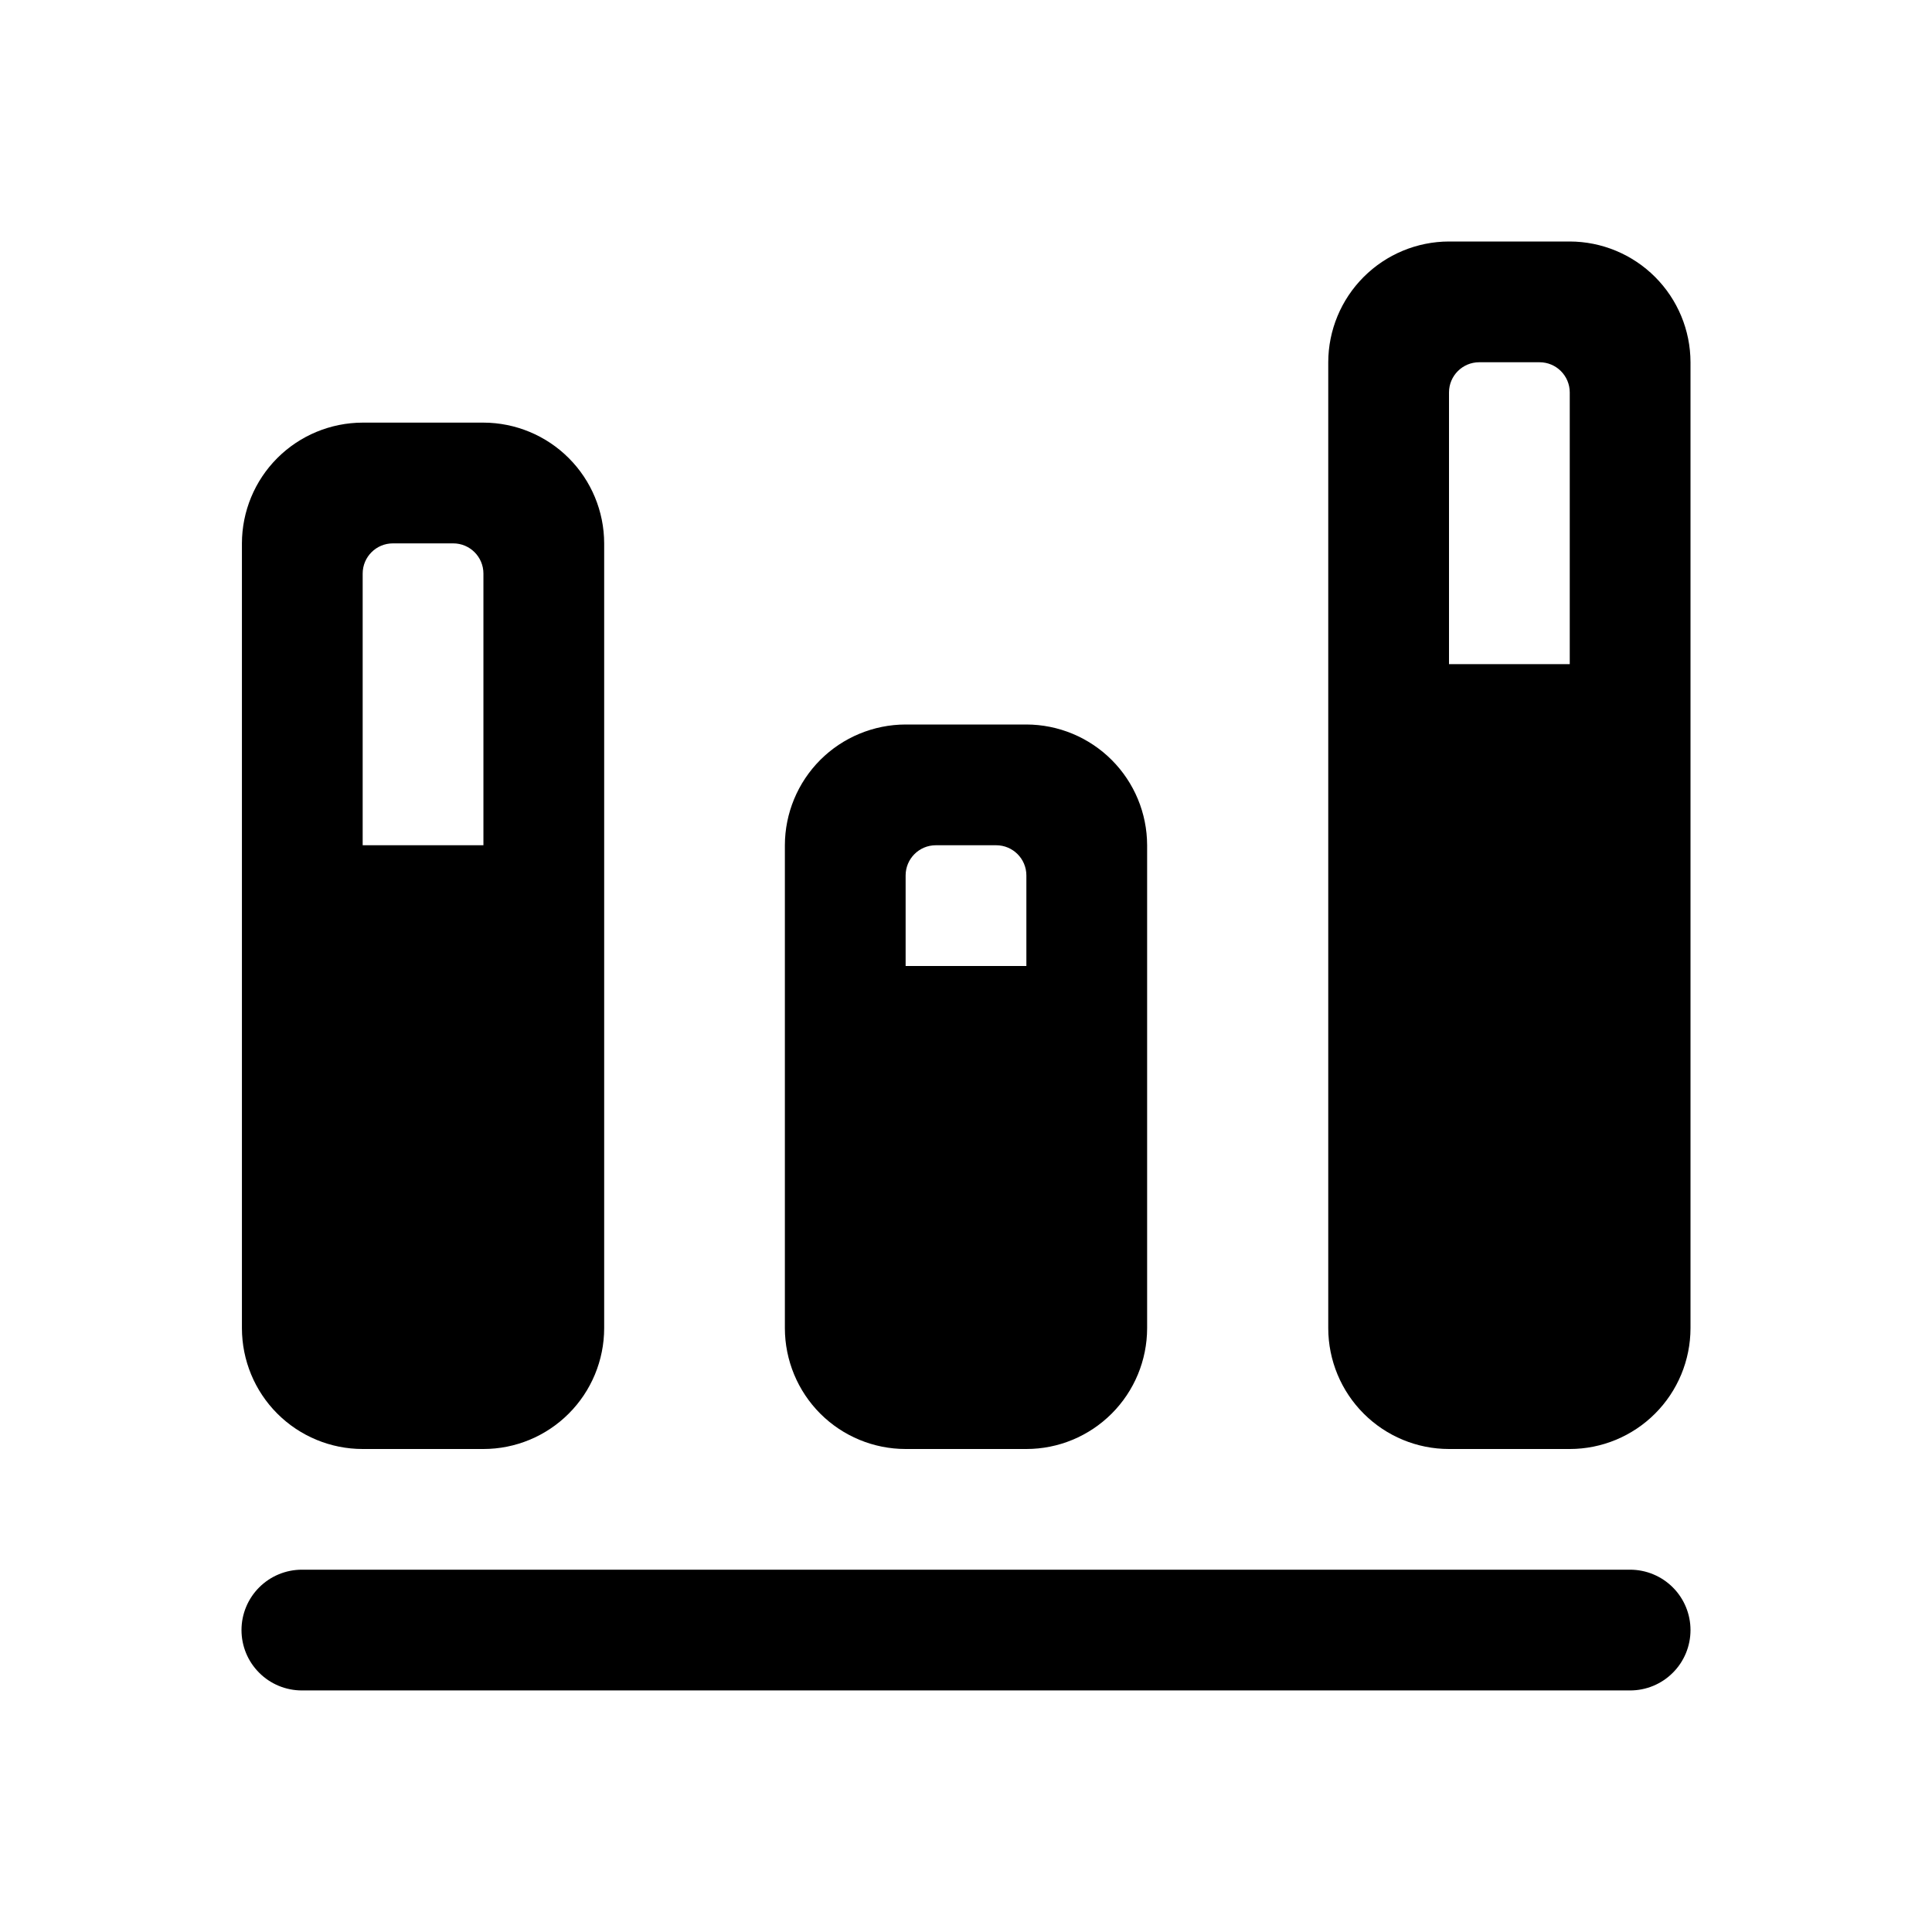 <svg width="32" height="32" viewBox="0 0 32 32" fill="none" xmlns="http://www.w3.org/2000/svg">
<path fill-rule="evenodd" clip-rule="evenodd" d="M24 4H26C26.53 4.001 27.038 4.212 27.413 4.587C27.788 4.962 27.999 5.47 28 6V22C27.999 22.531 27.788 23.039 27.413 23.414C27.038 23.789 26.53 24 26 24H24C23.47 24 22.962 23.789 22.587 23.414C22.212 23.039 22.001 22.531 22 22V6C22.001 5.47 22.212 4.962 22.587 4.587C22.962 4.212 23.47 4.001 24 4ZM26 11H24V6.5C24 6.224 24.224 6 24.5 6H25.5C25.776 6 26 6.224 26 6.5V11Z" fill="black"/>
<path fill-rule="evenodd" clip-rule="evenodd" d="M17 24H15C14.47 24 13.961 23.789 13.586 23.414C13.212 23.039 13.001 22.531 13 22V14C13.001 13.47 13.212 12.962 13.586 12.587C13.961 12.212 14.47 12.001 15 12H17C17.53 12.001 18.038 12.212 18.413 12.587C18.788 12.962 18.999 13.47 19 14V22C18.999 22.531 18.788 23.039 18.413 23.414C18.038 23.789 17.53 24 17 24ZM15.5 14C15.224 14 15 14.224 15 14.5V16H17V14.5C17 14.224 16.776 14 16.5 14H15.5Z" fill="black"/>
<path fill-rule="evenodd" clip-rule="evenodd" d="M6.007 24H8.007C8.537 24 9.045 23.789 9.42 23.414C9.795 23.039 10.006 22.531 10.007 22V9C10.006 8.47 9.795 7.962 9.42 7.587C9.045 7.212 8.537 7.001 8.007 7H6.007C5.477 7.001 4.968 7.212 4.593 7.587C4.218 7.962 4.008 8.47 4.007 9V22C4.008 22.531 4.218 23.039 4.593 23.414C4.968 23.789 5.477 24 6.007 24ZM6.007 9.5C6.007 9.224 6.231 9 6.507 9H7.507C7.783 9 8.007 9.224 8.007 9.5V14H6.007V9.5Z" fill="black"/>
<path d="M5 25.999H27C27.265 25.999 27.52 26.105 27.707 26.292C27.895 26.48 28 26.734 28 26.999C28 27.265 27.895 27.519 27.707 27.706C27.52 27.894 27.265 27.999 27 27.999H5C4.735 27.999 4.48 27.894 4.293 27.706C4.105 27.519 4 27.265 4 26.999C4 26.734 4.105 26.48 4.293 26.292C4.48 26.105 4.735 25.999 5 25.999Z" fill="black"/>
</svg>
